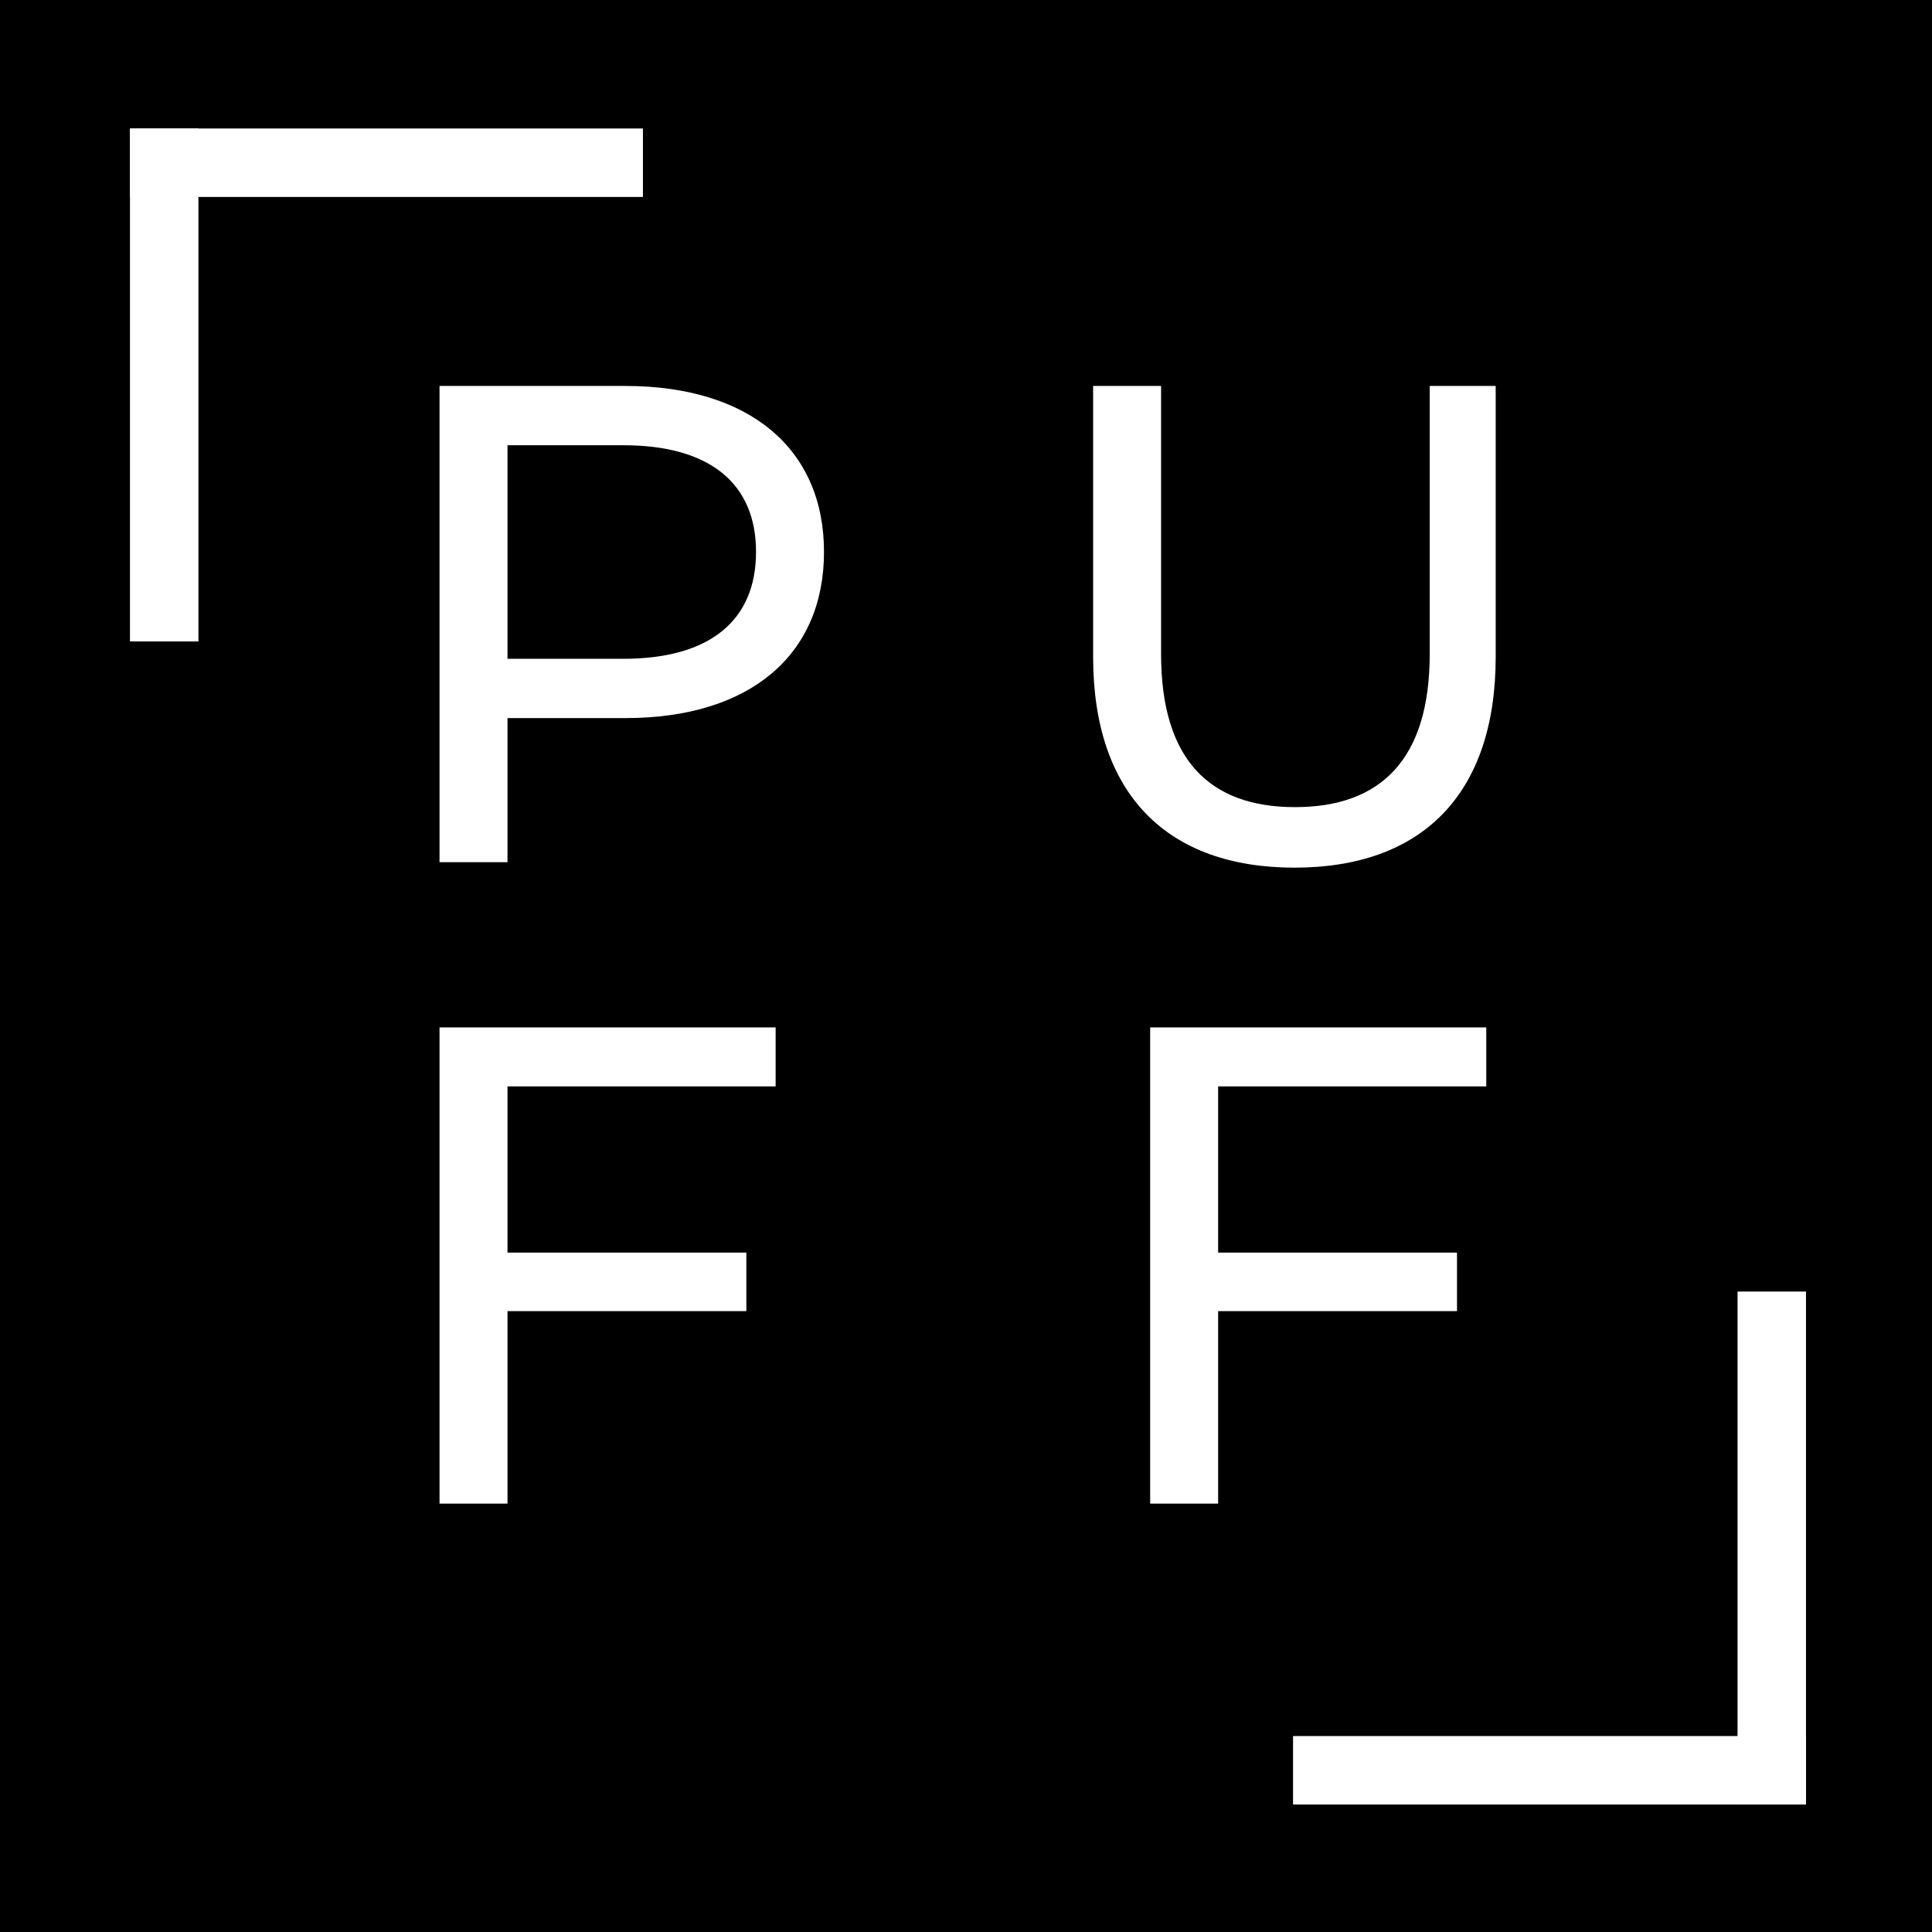 <svg xmlns="http://www.w3.org/2000/svg" viewBox="0 0 77.89 77.89"><defs><style>.cls-1{fill:#fff;}</style></defs><g id="Layer_2" data-name="Layer 2"><g id="Layer_8" data-name="Layer 8"><rect width="77.89" height="77.89"/><path class="cls-1" d="M33.22,22.25c0,4.17-3,6.7-8,6.7H20.46v5.81H17.72V15.56h7.49C30.2,15.56,33.22,18.08,33.22,22.25Zm-2.74,0c0-2.74-1.84-4.3-5.35-4.3H20.46v8.61h4.67C28.64,26.56,30.48,25,30.48,22.25Z"/><path class="cls-1" d="M20.46,43.8v6.7h9.63v2.36H20.46v7.76H17.72V41.42H31.27V43.8Z"/><path class="cls-1" d="M44.07,26.48V15.56h2.74V26.37c0,4.25,1.95,6.17,5.4,6.17s5.43-1.92,5.43-6.17V15.56H60.3V26.48c0,5.57-3,8.5-8.11,8.5S44.07,32.05,44.07,26.48Z"/><path class="cls-1" d="M49.11,43.8v6.7h9.63v2.36H49.11v7.76H46.37V41.42H59.92V43.8Z"/><rect class="cls-1" x="61.09" y="61.03" width="2.76" height="20.68" transform="translate(133.84 8.9) rotate(90)"/><rect class="cls-1" x="70.05" y="52.06" width="2.76" height="20.68" transform="translate(142.86 124.81) rotate(180)"/><rect class="cls-1" x="14.2" y="-3.79" width="2.76" height="20.68" transform="translate(9.03 22.14) rotate(-90)"/><rect class="cls-1" x="5.24" y="5.18" width="2.76" height="20.68"/></g></g></svg>